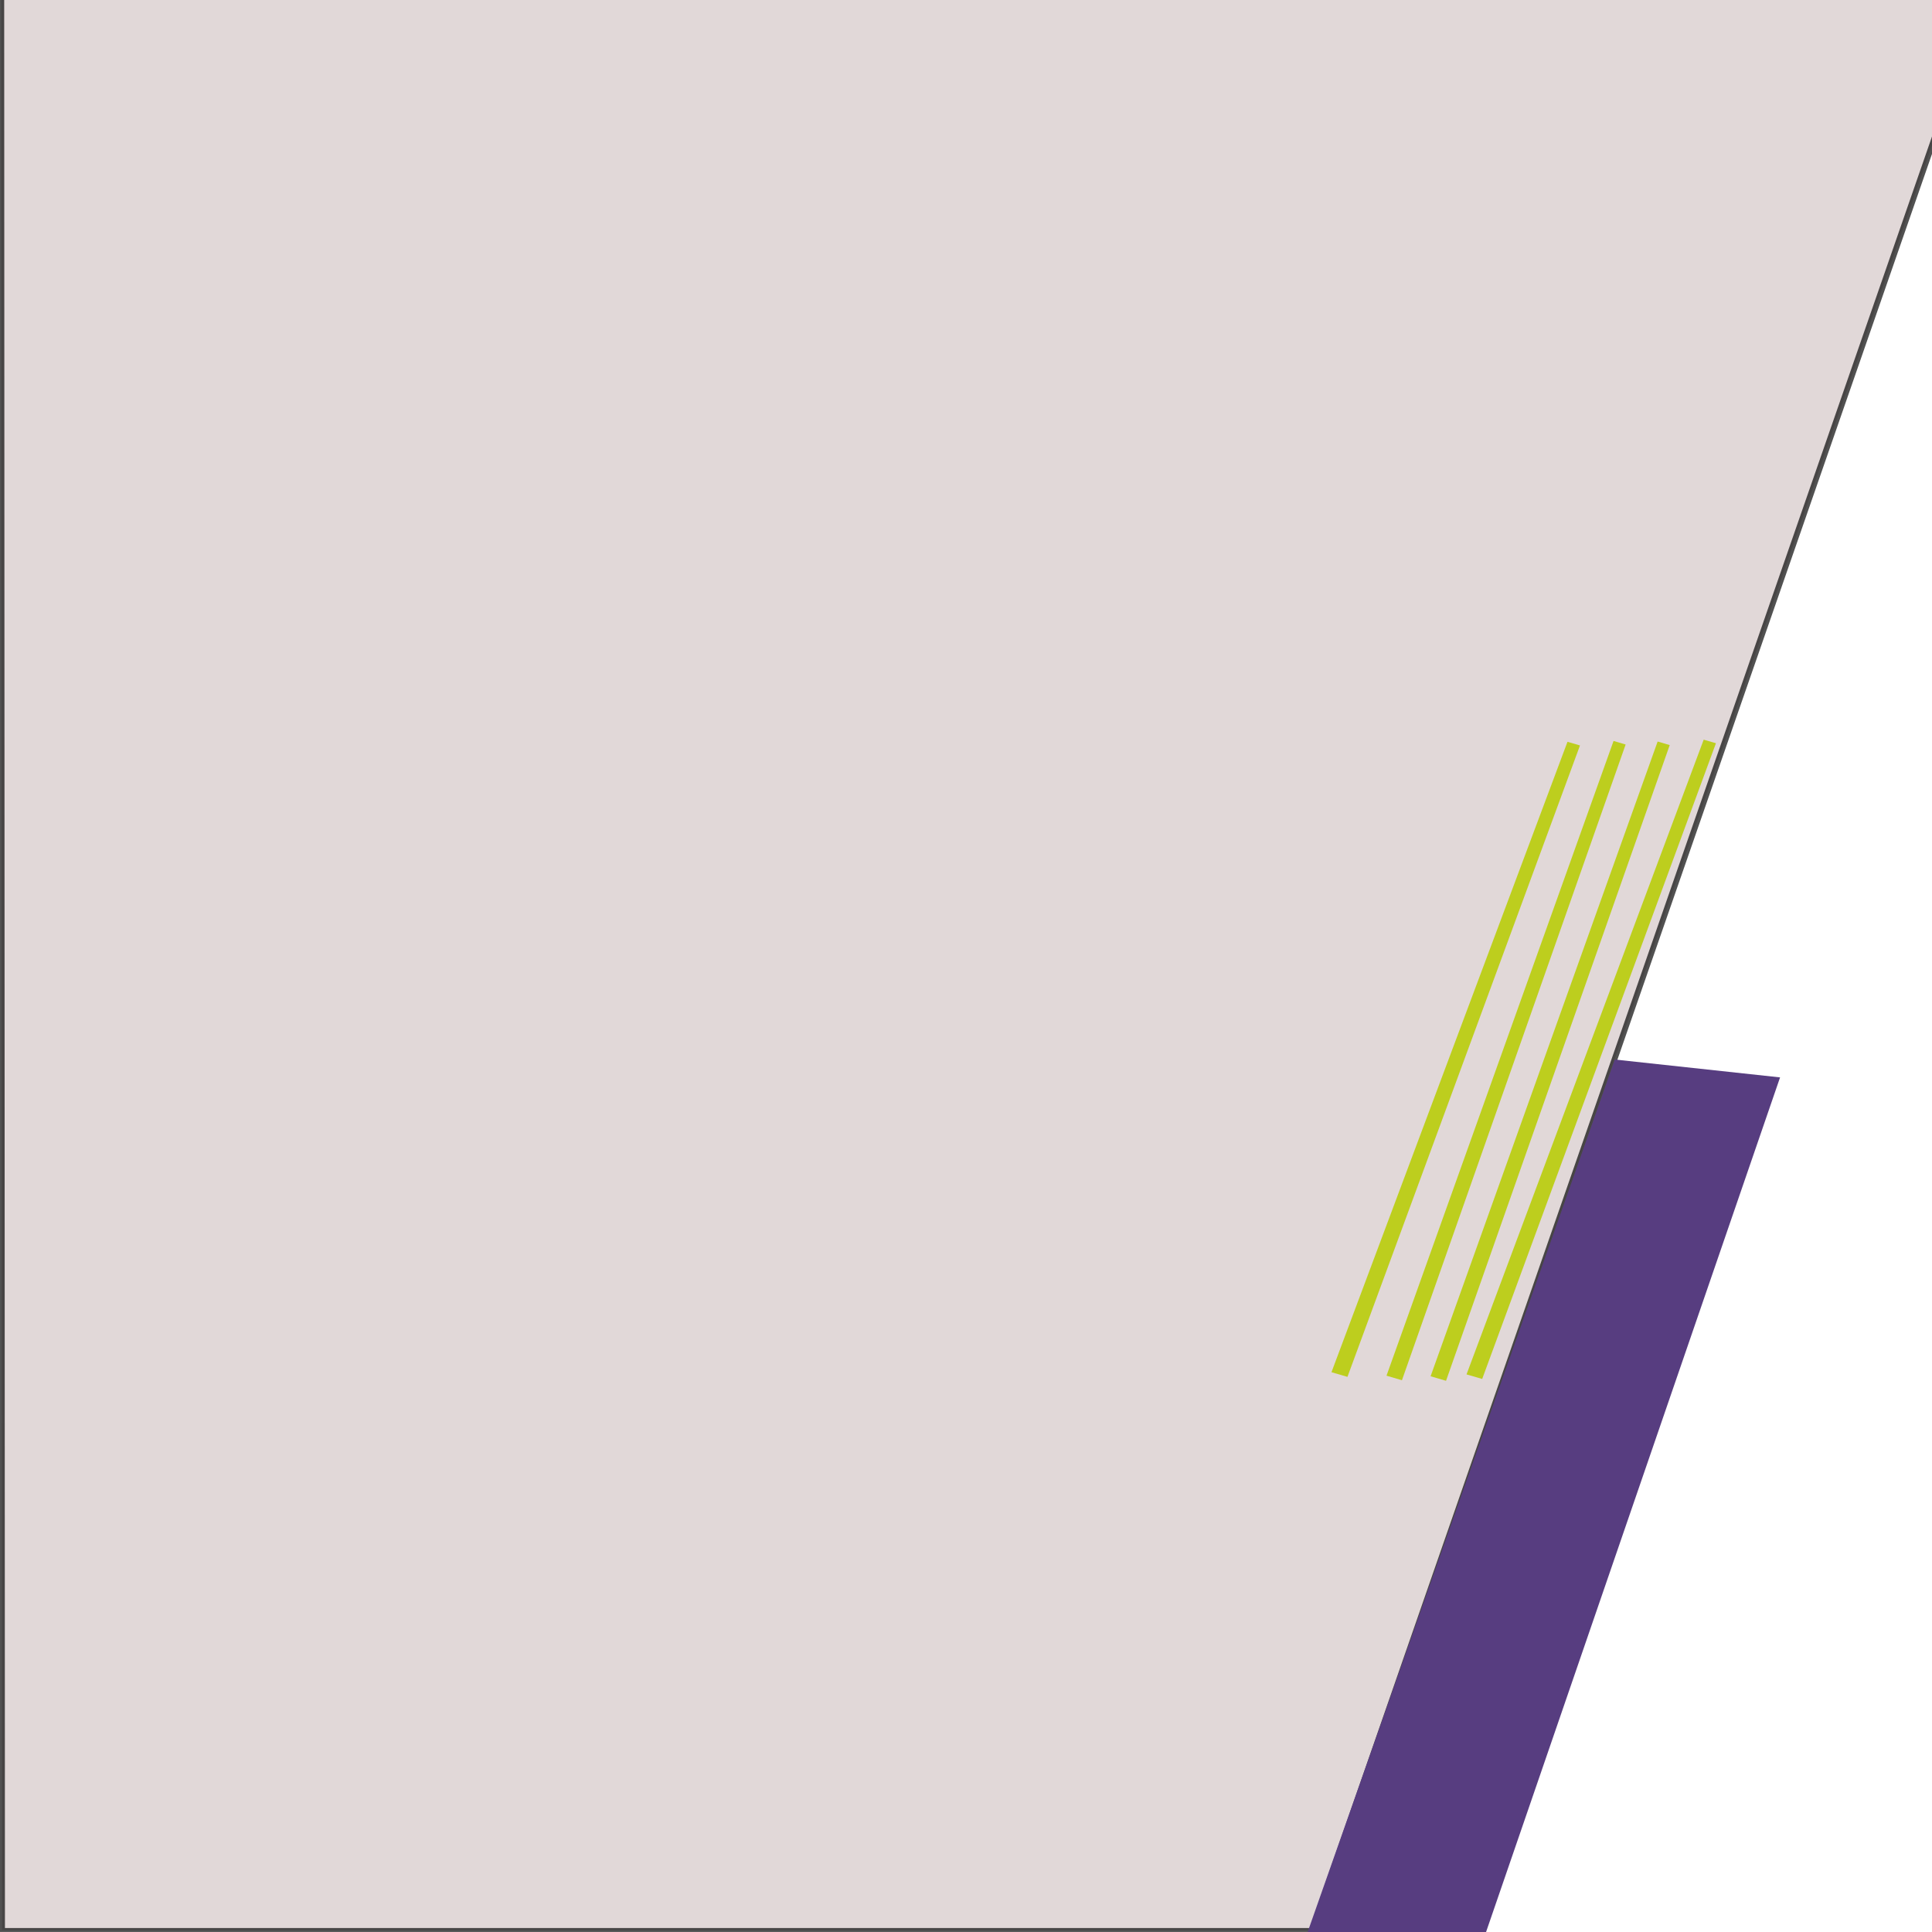 <?xml version="1.0" encoding="UTF-8" standalone="no" ?>
<!DOCTYPE svg PUBLIC "-//W3C//DTD SVG 1.1//EN" "http://www.w3.org/Graphics/SVG/1.1/DTD/svg11.dtd">
<svg xmlns="http://www.w3.org/2000/svg" xmlns:xlink="http://www.w3.org/1999/xlink" version="1.1" width="1000" height="1000" viewBox="0 0 500 500" xml:space="preserve">
<desc>Created with Fabric.js 4.6.0</desc>
<defs>
</defs>
<g transform="matrix(1.53 0 0 1.01 257.4 247.68)" id="IpdkRb5m9a6IUAA8jB-Ei"  >
<path style="stroke: rgb(0,0,0); stroke-width: 1; stroke-dasharray: none; stroke-linecap: butt; stroke-dashoffset: 0; stroke-linejoin: miter; stroke-miterlimit: 4; fill: rgb(211,199,199); fill-rule: nonzero; opacity: 0.68;" vector-effect="non-scaling-stroke"  transform=" translate(0, 0)" d="M -167.899 249.308 L -168.028 -249.308 L 168.028 -249.308 L 53.706 249.308 z" stroke-linecap="round" />
</g>
<g transform="matrix(0.74 0.08 -0.08 0.74 398.58 392.17)" id="CLryURzIuSmMYI9r1E3Li"  >
<path style="stroke: rgb(0,0,0); stroke-width: 0; stroke-dasharray: none; stroke-linecap: butt; stroke-dashoffset: 0; stroke-linejoin: miter; stroke-miterlimit: 4; fill: rgb(87,61,128); fill-rule: nonzero; opacity: 1;" vector-effect="non-scaling-stroke"  transform=" translate(0, 0)" d="M 8.794 -160.362 L 66.583 -160.362 L -6.281 159.99 L -66.583 160.362 z" stroke-linecap="round" />
</g>
<g transform="matrix(0.98 0 0 0.99 697.36 596.41)" id="hk3Vm-A1yqy29l3FBlD56"  >
<path style="stroke: rgb(0,0,0); stroke-width: 1; stroke-dasharray: none; stroke-linecap: butt; stroke-dashoffset: 0; stroke-linejoin: miter; stroke-miterlimit: 4; fill: rgb(255,255,255); fill-opacity: 0; fill-rule: nonzero; opacity: 1;" vector-effect="non-scaling-stroke"  transform=" translate(0, 0)" d="M 18.591 -133.794 L 40.829 -133.794 L -16.96 133.794 L -40.829 133.794 z" stroke-linecap="round" />
</g>
<g transform="matrix(0.68 0.2 -0.19 0.69 401.18 274.5)" id="F9pHLRa8dx-L27kHHw4YH"  >
<path style="stroke: rgb(0,0,0); stroke-width: 0; stroke-dasharray: none; stroke-linecap: butt; stroke-dashoffset: 0; stroke-linejoin: miter; stroke-miterlimit: 4; fill: rgb(189,206,30); fill-rule: nonzero; opacity: 1;" vector-effect="non-scaling-stroke"  transform=" translate(-11.5, -121.7)" d="M 18.4 0 L 23 0 L 5.878 243.404 L 1.7763568394002505e-15 243.404 z" stroke-linecap="round" />
</g>
<g transform="matrix(0.69 0.2 -0.2 0.69 411.81 274.02)" id="IY_AqYM-bEgOZgIUzQRsf"  >
<path style="stroke: rgb(0,0,0); stroke-width: 0; stroke-dasharray: none; stroke-linecap: butt; stroke-dashoffset: 0; stroke-linejoin: miter; stroke-miterlimit: 4; fill: rgb(189,206,30); fill-rule: nonzero; opacity: 1;" vector-effect="non-scaling-stroke"  transform=" translate(0, 0)" d="M 6.9 -121.702 L 11.5 -121.702 L -5.622 121.702 L -11.5 121.702 z" stroke-linecap="round" />
</g>
<g transform="matrix(0.96 0.28 -0.28 0.96 376.74 274.02)" id="K2MVc3Qw4NTkdNJmcGCsO"  >
<path style="stroke: rgb(0,0,0); stroke-width: 0; stroke-dasharray: none; stroke-linecap: butt; stroke-dashoffset: 0; stroke-linejoin: miter; stroke-miterlimit: 4; fill: rgb(189,206,30); fill-rule: nonzero; opacity: 1;" vector-effect="non-scaling-stroke"  transform=" translate(-8.16, -86.86)" d="M 12.955 0 L 16.325 0 L 4.307 173.726 L -1.7763568394002505e-15 173.726 z" stroke-linecap="round" />
</g>
<g transform="matrix(0.68 0.2 -0.19 0.69 389.77 274.35)" id="0DRoQTq4x7fwFSGU68w60"  >
<path style="stroke: rgb(0,0,0); stroke-width: 0; stroke-dasharray: none; stroke-linecap: butt; stroke-dashoffset: 0; stroke-linejoin: miter; stroke-miterlimit: 4; fill: rgb(189,206,30); fill-rule: nonzero; opacity: 1;" vector-effect="non-scaling-stroke"  transform=" translate(-11.5, -121.7)" d="M 18.4 0 L 23 0 L 5.878 243.404 L 1.7763568394002505e-15 243.404 z" stroke-linecap="round" />
</g>
</svg>